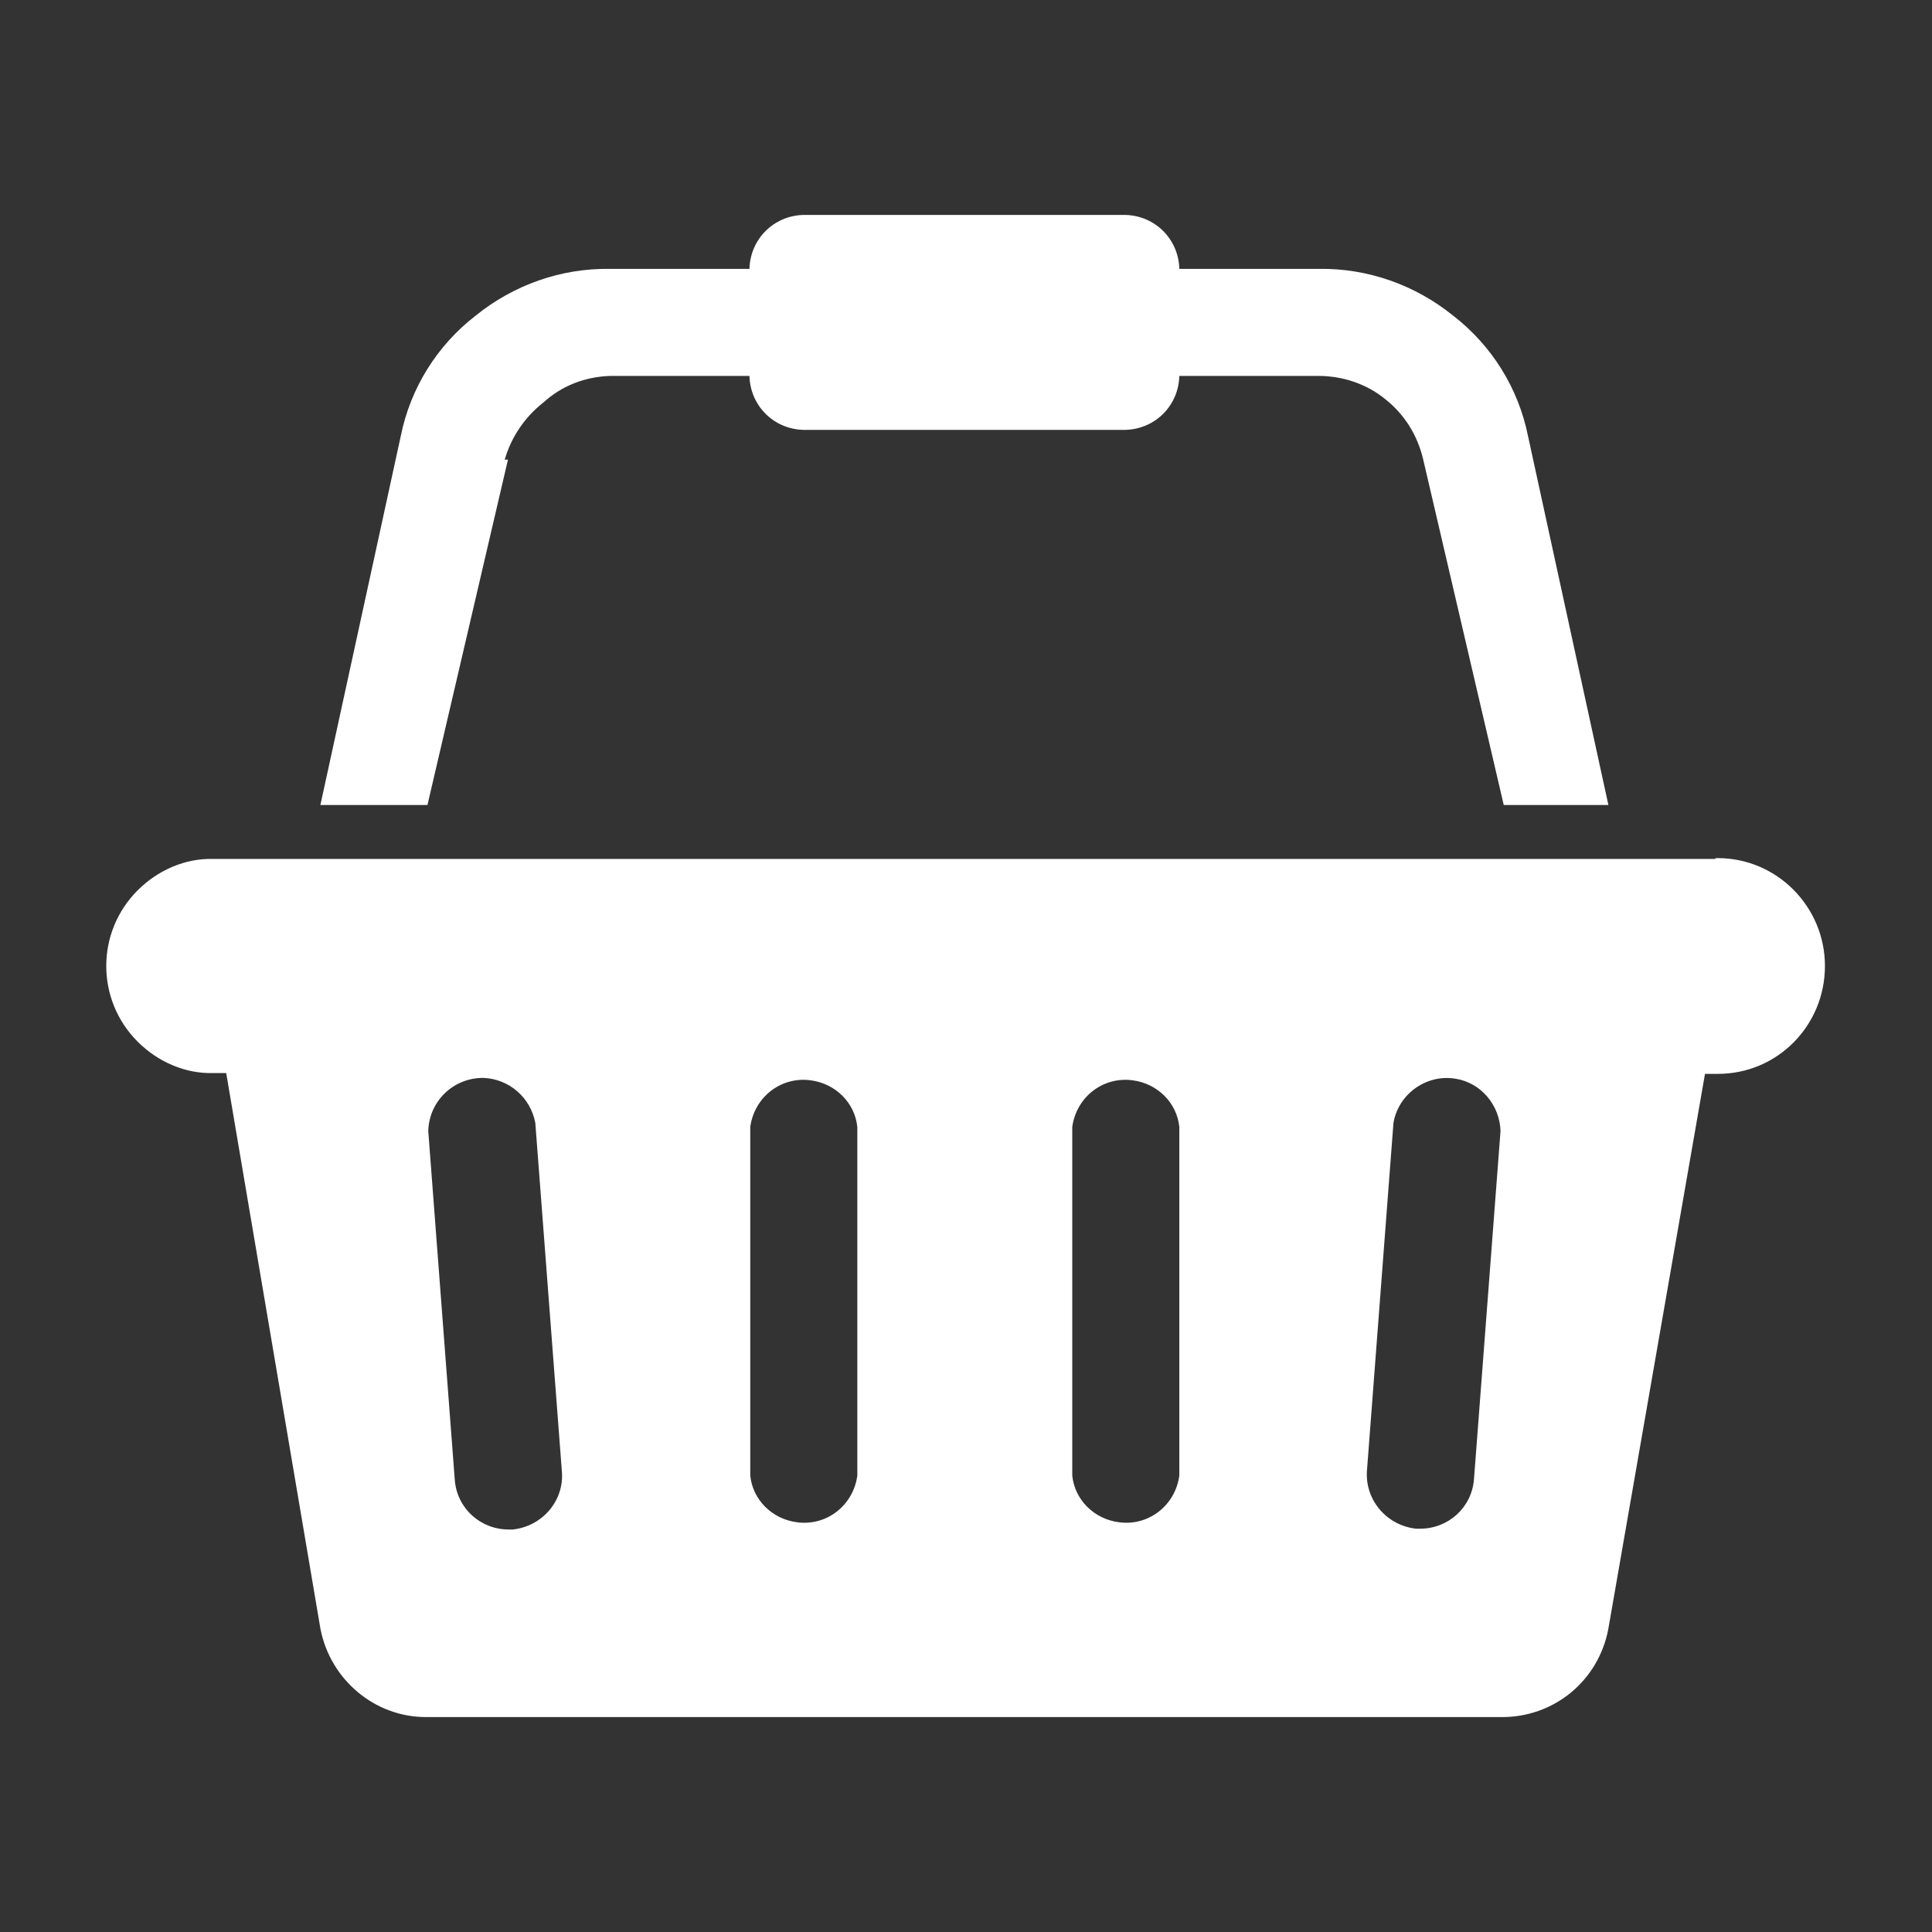 <?xml version="1.0" standalone="no"?>
<svg xmlns="http://www.w3.org/2000/svg" version="1.2" overflow="visible" preserveAspectRatio="none" viewBox="0 0 24 24" width="32" height="32"><rect x="0" y="0" width="24" height="24" fill="#333333" stroke="none"/><g><path xmlns:default="http://www.w3.org/2000/svg" id="shopping-basket" d="M21.31,10.67H2.65c-0.35-0.01-0.69,0.14-0.94,0.39c-0.52,0.52-0.52,1.36,0,1.88  c0.25,0.25,0.59,0.4,0.94,0.39h0.16l1.17,6.9c0.12,0.63,0.67,1.1,1.31,1.1h13.35c0.66,0.01,1.22-0.45,1.34-1.1l1.2-6.89h0.16  c0.74,0,1.33-0.6,1.33-1.34s-0.6-1.34-1.33-1.34l0,0H21.31z M6.37,19H6.32c-0.35,0-0.64-0.26-0.67-0.61l-0.33-4.34  c0.01-0.37,0.31-0.66,0.68-0.66c0.32,0.01,0.59,0.24,0.65,0.56l0.33,4.33C7.01,18.64,6.74,18.96,6.37,19L6.37,19z M10.65,18.33  c-0.05,0.37-0.38,0.63-0.75,0.58c-0.31-0.04-0.55-0.28-0.58-0.58V14c0.05-0.37,0.38-0.63,0.75-0.58c0.31,0.04,0.55,0.28,0.58,0.58  V18.33L10.65,18.33z M14.65,18.33c-0.05,0.37-0.38,0.63-0.75,0.58c-0.31-0.04-0.55-0.28-0.58-0.58V14c0.05-0.37,0.38-0.63,0.75-0.58  c0.31,0.04,0.55,0.28,0.58,0.58V18.33L14.65,18.33z M18.31,18.38c-0.03,0.35-0.32,0.61-0.67,0.61h-0.05  c-0.36-0.04-0.63-0.35-0.61-0.71l0.33-4.33c0.06-0.36,0.41-0.61,0.77-0.55c0.32,0.05,0.55,0.33,0.56,0.65L18.31,18.38  C18.31,18.38,18.31,18.38,18.31,18.38z M6.27,5.71C6.35,5.43,6.52,5.18,6.75,5c0.23-0.21,0.52-0.32,0.83-0.33h1.73  c0.01,0.37,0.3,0.66,0.67,0.67h4c0.37-0.01,0.66-0.3,0.67-0.67h1.73c0.3,0,0.6,0.1,0.83,0.29c0.24,0.19,0.4,0.45,0.47,0.75l1,4.29  h1.3l-1-4.59c-0.12-0.59-0.45-1.12-0.93-1.49c-0.47-0.38-1.06-0.59-1.67-0.58h-1.73c-0.01-0.37-0.3-0.66-0.67-0.67h-4  c-0.37,0.01-0.66,0.3-0.67,0.67H7.58c-0.61-0.01-1.2,0.2-1.67,0.58C5.43,4.29,5.1,4.82,4.98,5.41l-1,4.59h1.33l1-4.29l0,0H6.27z" style="fill: rgb(255, 255, 255);"/></g></svg>